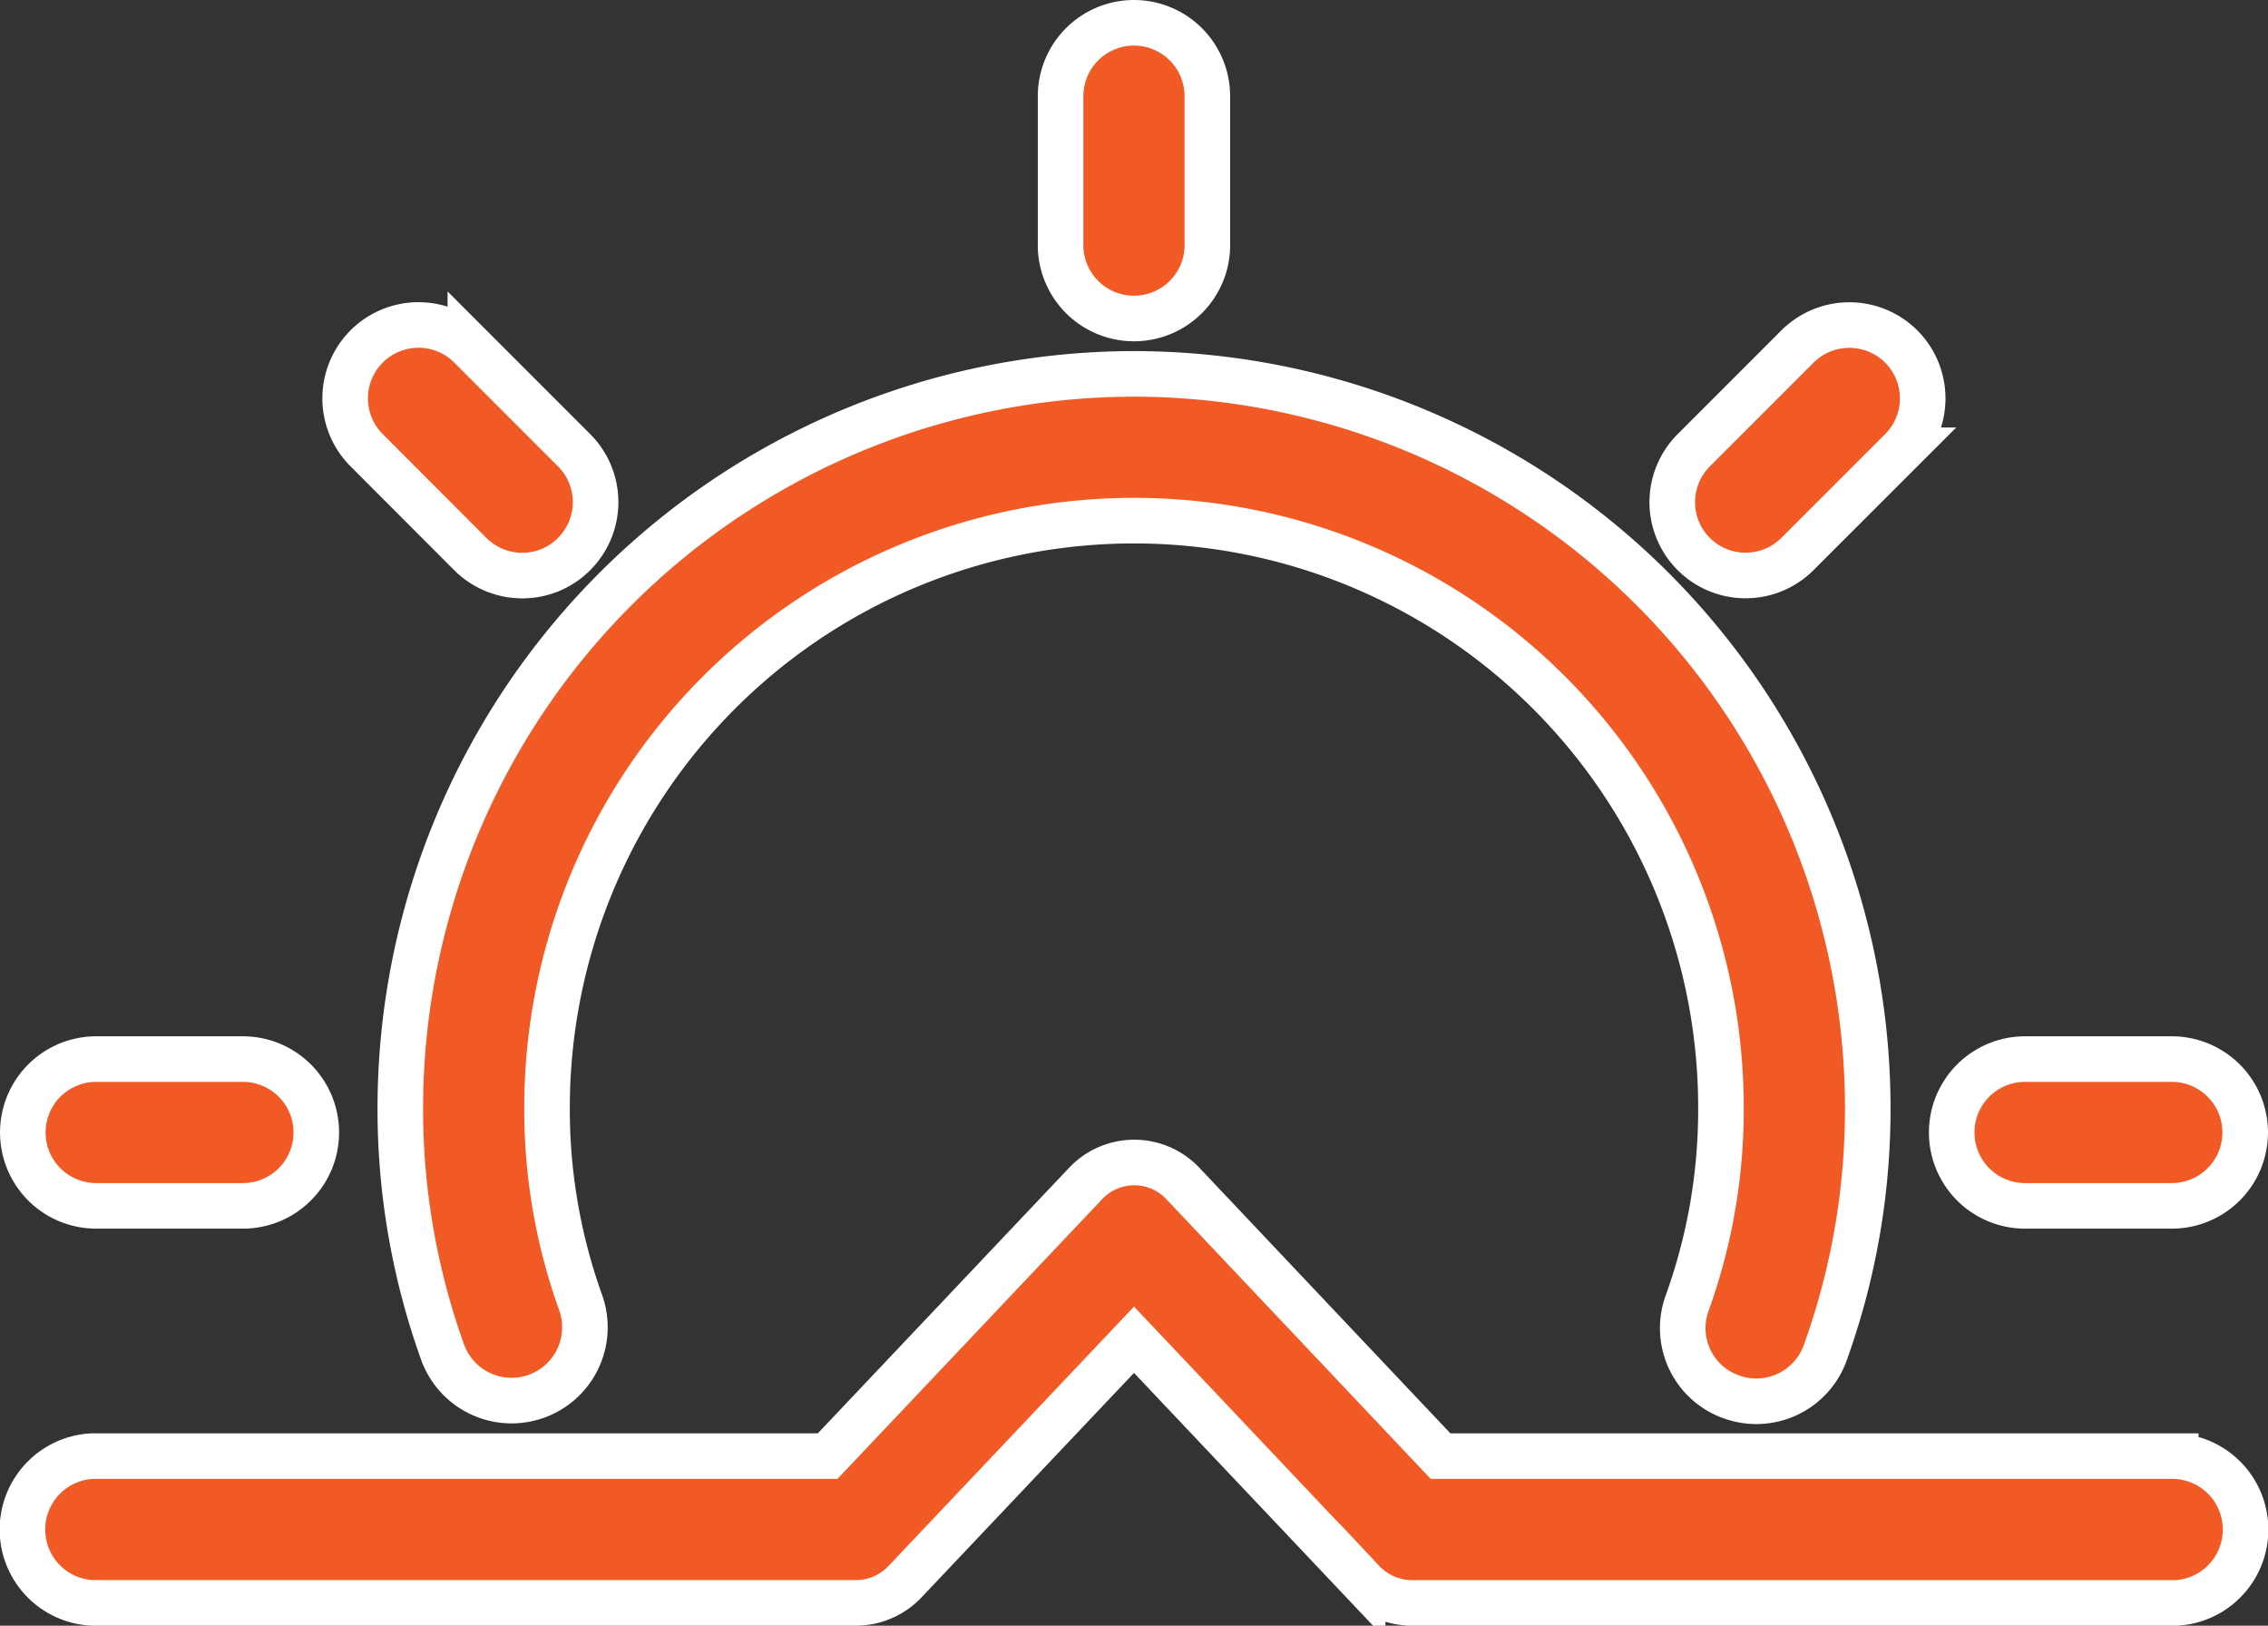 <svg xmlns="http://www.w3.org/2000/svg" width="37.326" height="26.75" viewBox="0 0 37.326 26.75">
  <rect x="0" y="0" width="37.326" height="26.75" fill="#333333" stroke="none"/>
  <g id="sunrise" transform="translate(0.375 -63.625)">
    <g id="Group_5" data-name="Group 5" transform="translate(0 82.754)">
      <g id="Group_4" data-name="Group 4">
        <path id="Path_3" data-name="Path 3" d="M35.433,356.823h-12.1L19.1,352.345a1.1,1.1,0,0,0-1.616,0l-4.238,4.478H1.143a1.209,1.209,0,0,0,0,2.415H13.716a1.114,1.114,0,0,0,.809-.355l3.763-3.975,3.763,3.978a1.12,1.12,0,0,0,.809.353H35.433a1.209,1.209,0,0,0,0-2.415Z" transform="translate(0 -351.992)" fill="#F15A25" stroke="#fff" stroke-width="0.75"/>
      </g>
    </g>
    <g id="Group_7" data-name="Group 7" transform="translate(6.213 69.777)">
      <g id="Group_6" data-name="Group 6">
        <path id="Path_4" data-name="Path 4" d="M108.075,160A12.089,12.089,0,0,0,96,172.075a11.827,11.827,0,0,0,.7,4.033,1.207,1.207,0,0,0,2.27-.821,9.388,9.388,0,0,1-.555-3.212,9.66,9.66,0,1,1,19.32,0,9.388,9.388,0,0,1-.555,3.212,1.2,1.2,0,0,0,.725,1.546,1.205,1.205,0,0,0,1.546-.725,11.826,11.826,0,0,0,.7-4.033A12.089,12.089,0,0,0,108.075,160Z" transform="translate(-96 -160)" fill="#F15A25" stroke="#fff" stroke-width="0.75"/>
      </g>
    </g>
    <g id="Group_9" data-name="Group 9" transform="translate(17.08 64)">
      <g id="Group_8" data-name="Group 8">
        <path id="Path_5" data-name="Path 5" d="M241.208,64A1.208,1.208,0,0,0,240,65.208v2.415a1.208,1.208,0,1,0,2.415,0V65.208A1.208,1.208,0,0,0,241.208,64Z" transform="translate(-240 -64)" fill="#F15A25" stroke="#fff" stroke-width="0.75"/>
      </g>
    </g>
    <g id="Group_11" data-name="Group 11" transform="translate(0 81.052)">
      <g id="Group_10" data-name="Group 10">
        <path id="Path_6" data-name="Path 6" d="M3.623,304H1.208a1.207,1.207,0,1,0,0,2.415H3.623a1.207,1.207,0,1,0,0-2.415Z" transform="translate(0 -304)" fill="#F15A25" stroke="#fff" stroke-width="0.75"/>
      </g>
    </g>
    <g id="Group_13" data-name="Group 13" transform="translate(31.746 81.052)">
      <g id="Group_12" data-name="Group 12">
        <path id="Path_7" data-name="Path 7" d="M451.622,304h-2.415a1.207,1.207,0,1,0,0,2.415h2.415a1.207,1.207,0,1,0,0-2.415Z" transform="translate(-448 -304)" fill="#F15A25" stroke="#fff" stroke-width="0.75"/>
      </g>
    </g>
    <g id="Group_15" data-name="Group 15" transform="translate(5.305 68.972)">
      <g id="Group_14" data-name="Group 14">
        <path id="Path_8" data-name="Path 8" d="M74.064,136.357l-1.707-1.707a1.207,1.207,0,0,0-1.707,1.707l1.707,1.71a1.213,1.213,0,0,0,.855.353,1.2,1.2,0,0,0,.853-.355A1.208,1.208,0,0,0,74.064,136.357Z" transform="translate(-70.296 -134.296)" fill="#F15A25" stroke="#fff" stroke-width="0.75"/>
      </g>
    </g>
    <g id="Group_17" data-name="Group 17" transform="translate(27.147 68.974)">
      <g id="Group_16" data-name="Group 16">
        <path id="Path_9" data-name="Path 9" d="M390.832,134.681a1.209,1.209,0,0,0-1.708,0l-1.707,1.707a1.207,1.207,0,0,0,1.707,1.707l1.708-1.707A1.208,1.208,0,0,0,390.832,134.681Z" transform="translate(-387.064 -134.328)" fill="#F15A25" stroke="#fff" stroke-width="0.75"/>
      </g>
    </g>
  </g>
</svg>
